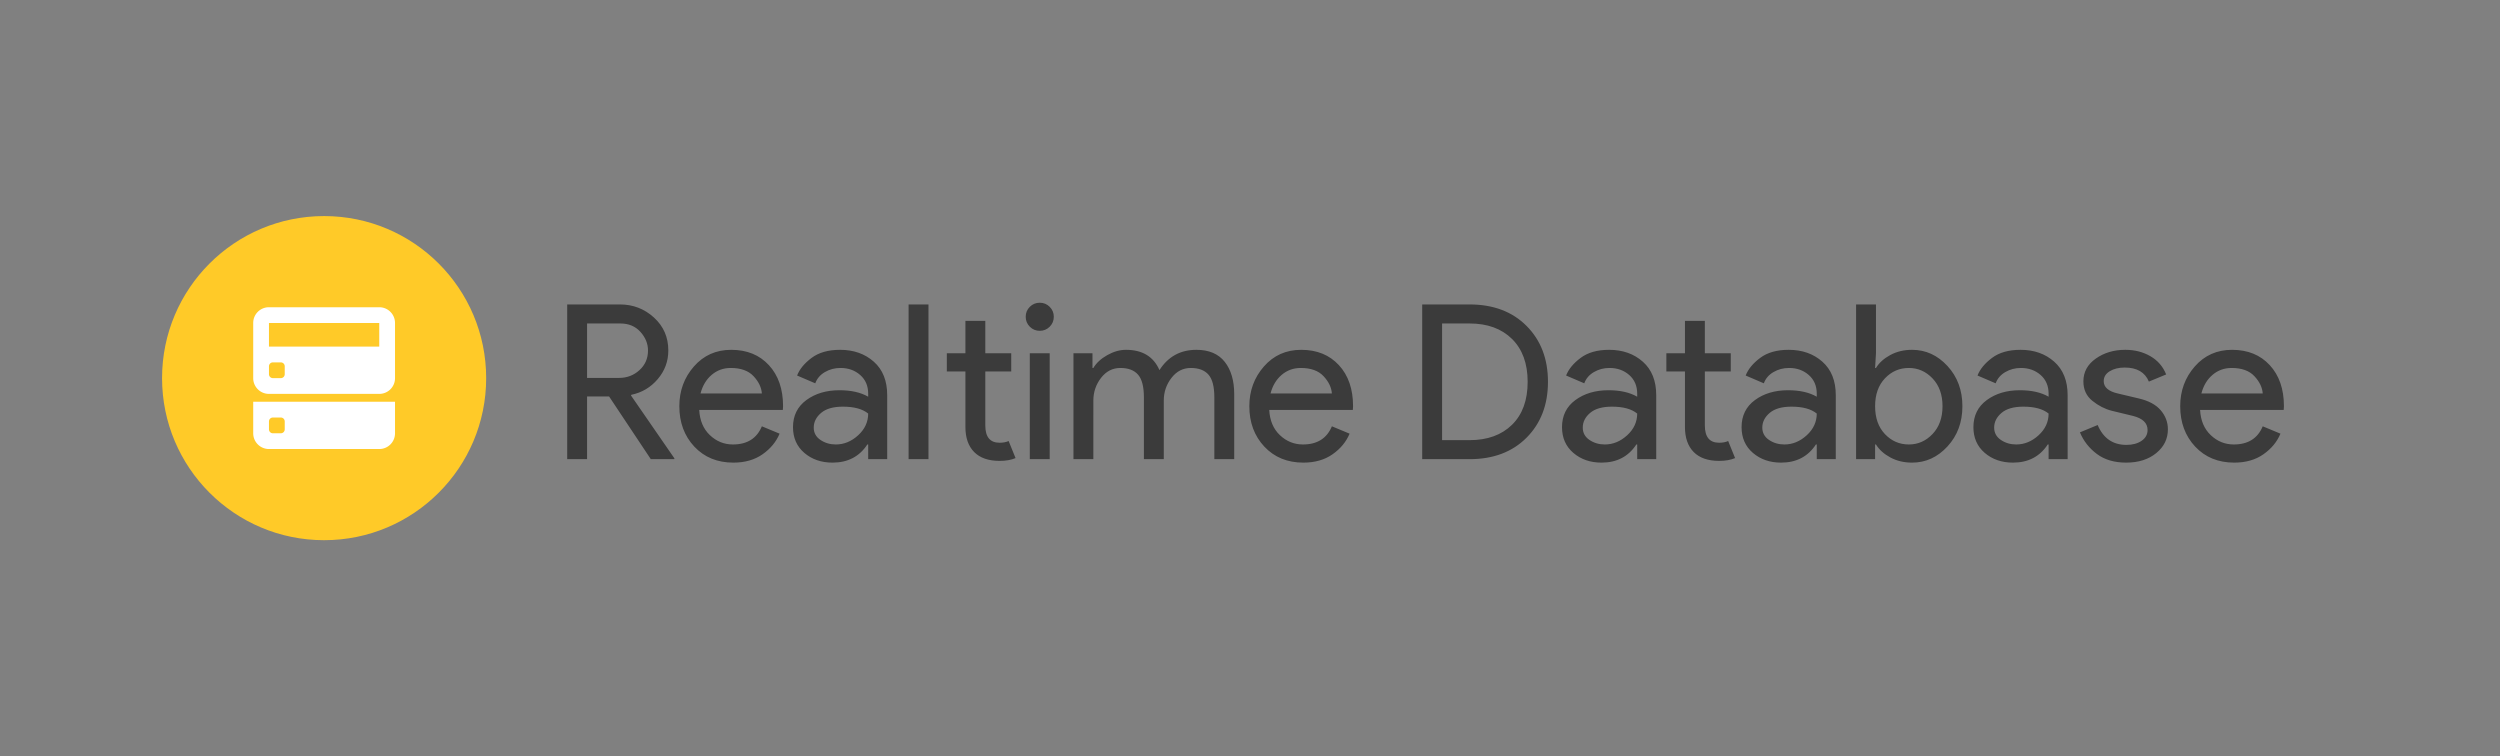 <svg xmlns="http://www.w3.org/2000/svg" width="1480.96" height="448">
  <rect width="100%" height="100%" fill="#808080" stroke="none"/>
  <g fill="none">
    <path d="M0 0h1480.96v448H0z"/>
    <circle cx="192" cy="224" r="96" fill="#ffca28"/>
    <path d="M150 238h84v18.676a9.315 9.315 0 0 1-9.31 9.324h-65.38a9.329 9.329 0 0 1-9.31-9.324zm0-46.704c0-5.133 4.167-9.296 9.31-9.296h65.38c5.143 0 9.31 4.2 9.31 9.296v32.741c0 5.134-4.167 9.296-9.31 9.296h-65.38c-5.143 0-9.31-4.2-9.31-9.296zm9.333.037h65.334v14h-65.334zm0 25.69c0-1.306.999-2.356 2.357-2.356h4.62c1.307 0 2.357.998 2.357 2.356v4.62c0 1.307-.999 2.357-2.357 2.357h-4.62a2.32 2.32 0 0 1-2.357-2.357zm0 32.667c0-1.307.999-2.357 2.357-2.357h4.62c1.307 0 2.357.999 2.357 2.357v4.62c0 1.307-.999 2.357-2.357 2.357h-4.62a2.32 2.32 0 0 1-2.357-2.357z" fill="#fff" fill-rule="evenodd"/>
    <path d="M347.77 272H336v-91.65h31.23c7.767 0 14.487 2.583 20.16 7.75 5.673 5.16 8.51 11.667 8.51 19.52 0 6.4-2.09 12.053-6.27 16.96s-9.387 8-15.62 9.28l-.25.38 25.72 37.25v.51h-13.95l-24.7-37.12h-13.06zm0-80.38v32.25h18.95c4.693 0 8.723-1.537 12.09-4.61 3.373-3.067 5.06-6.947 5.06-11.64 0-4.013-1.493-7.683-4.48-11.01s-6.957-4.99-11.91-4.99zm86.66 82.43c-9.473 0-17.177-3.157-23.11-9.47-5.927-6.32-8.89-14.3-8.89-23.94 0-9.133 2.88-16.983 8.64-23.55 5.76-6.573 13.12-9.86 22.08-9.86 9.3 0 16.743 3.03 22.33 9.09 5.593 6.06 8.39 14.167 8.39 24.32l-.13 2.18H414.2c.347 6.313 2.46 11.303 6.34 14.97 3.88 3.673 8.423 5.51 13.63 5.51 8.447 0 14.163-3.587 17.15-10.76l10.5 4.36c-2.047 4.86-5.417 8.933-10.11 12.22-4.693 3.287-10.453 4.93-17.28 4.93zm-19.46-40.96h36.35c-.253-3.587-1.893-7-4.92-10.24-3.033-3.247-7.537-4.87-13.51-4.87-4.353 0-8.13 1.367-11.33 4.1-3.2 2.733-5.397 6.403-6.59 11.01zm78.21 40.96c-6.653 0-12.22-1.92-16.7-5.76-4.48-3.84-6.72-8.917-6.72-15.23 0-6.827 2.643-12.183 7.93-16.07 5.293-3.88 11.823-5.82 19.59-5.82 6.907 0 12.58 1.28 17.02 3.84v-1.79c0-4.613-1.58-8.307-4.74-11.08-3.153-2.773-7.033-4.16-11.64-4.16-3.413 0-6.507.813-9.28 2.44-2.773 1.62-4.673 3.837-5.7 6.65l-10.75-4.61c1.447-3.753 4.303-7.23 8.57-10.43 4.267-3.2 9.9-4.8 16.9-4.8 8.02 0 14.677 2.347 19.97 7.04 5.287 4.693 7.93 11.307 7.93 19.84V272H514.3v-8.7h-.51c-4.693 7.167-11.563 10.75-20.61 10.75zm1.92-10.75c4.867 0 9.283-1.813 13.25-5.44 3.967-3.627 5.95-7.917 5.95-12.87-3.327-2.727-8.32-4.09-14.98-4.09-5.713 0-10.02 1.237-12.92 3.71-2.907 2.473-4.36 5.373-4.36 8.7 0 3.073 1.323 5.507 3.97 7.3 2.647 1.793 5.677 2.69 9.09 2.69zm54.91-82.95V272h-11.77v-91.65zm42.11 92.67c-6.567 0-11.58-1.747-15.04-5.24-3.453-3.5-5.18-8.45-5.18-14.85v-32.9h-11.01v-10.75h11.01v-19.2h11.78v19.2h15.36v10.75h-15.36v32c0 6.827 2.813 10.24 8.44 10.24 2.133 0 3.927-.34 5.38-1.02l4.1 10.11c-2.56 1.107-5.72 1.66-9.48 1.66zm29.7-79.48c-1.62 1.62-3.583 2.43-5.89 2.43-2.3 0-4.263-.81-5.89-2.43-1.62-1.627-2.43-3.59-2.43-5.89 0-2.307.81-4.27 2.43-5.89 1.627-1.62 3.59-2.43 5.89-2.43 2.307 0 4.27.81 5.89 2.43s2.43 3.583 2.43 5.89c0 2.3-.81 4.263-2.43 5.89zm0 15.74V272h-11.78v-62.72zM647.68 272H635.9v-62.72h11.26v8.7h.52c1.787-2.987 4.537-5.523 8.25-7.61 3.713-2.093 7.403-3.14 11.07-3.14 9.733 0 16.347 4.01 19.84 12.03 5.12-8.02 12.417-12.03 21.89-12.03 7.427 0 13.017 2.37 16.77 7.11 3.753 4.733 5.63 11.153 5.63 19.26V272h-11.77v-36.61c0-6.313-1.153-10.793-3.46-13.44-2.307-2.647-5.807-3.97-10.5-3.97-4.607 0-8.423 1.963-11.45 5.89-3.033 3.927-4.55 8.407-4.55 13.44V272h-11.77v-36.61c0-6.313-1.153-10.793-3.46-13.44-2.3-2.647-5.797-3.97-10.49-3.97-4.613 0-8.433 1.963-11.46 5.89-3.027 3.927-4.54 8.407-4.54 13.44zm124.41 2.05c-9.473 0-17.173-3.157-23.1-9.47-5.933-6.32-8.9-14.3-8.9-23.94 0-9.133 2.88-16.983 8.64-23.55 5.76-6.573 13.12-9.86 22.08-9.86 9.3 0 16.747 3.03 22.34 9.09 5.587 6.06 8.38 14.167 8.38 24.32l-.13 2.18h-49.53c.34 6.313 2.45 11.303 6.33 14.97 3.887 3.673 8.433 5.51 13.64 5.51 8.447 0 14.163-3.587 17.15-10.76l10.49 4.36c-2.047 4.86-5.417 8.933-10.11 12.22-4.693 3.287-10.453 4.93-17.28 4.93zm-19.45-40.96h36.35c-.26-3.587-1.903-7-4.93-10.24-3.027-3.247-7.527-4.87-13.5-4.87-4.353 0-8.13 1.367-11.33 4.1-3.2 2.733-5.397 6.403-6.59 11.01zM870.52 272h-28.03v-91.65h28.03c14.08 0 25.347 4.247 33.8 12.74 8.447 8.487 12.67 19.517 12.67 33.09 0 13.567-4.223 24.593-12.67 33.08-8.453 8.493-19.72 12.74-33.8 12.74zm-16.25-80.38v69.12h16.25c10.587 0 18.973-3.03 25.16-9.09 6.187-6.06 9.28-14.55 9.28-25.47 0-10.84-3.093-19.31-9.28-25.41-6.187-6.1-14.573-9.15-25.16-9.15zm94.46 82.43c-6.653 0-12.22-1.92-16.7-5.76-4.48-3.84-6.72-8.917-6.72-15.23 0-6.827 2.643-12.183 7.93-16.07 5.293-3.88 11.823-5.82 19.59-5.82 6.913 0 12.587 1.28 17.02 3.84v-1.79c0-4.613-1.577-8.307-4.73-11.08-3.16-2.773-7.043-4.16-11.65-4.16-3.413 0-6.507.813-9.28 2.44-2.773 1.62-4.673 3.837-5.7 6.65l-10.75-4.61c1.453-3.753 4.313-7.23 8.58-10.43 4.267-3.2 9.897-4.8 16.89-4.8 8.02 0 14.677 2.347 19.97 7.04 5.293 4.693 7.94 11.307 7.94 19.84V272h-11.27v-8.7h-.51c-4.693 7.167-11.563 10.75-20.61 10.75zm1.92-10.75c4.867 0 9.283-1.813 13.25-5.44 3.967-3.627 5.95-7.917 5.95-12.87-3.327-2.727-8.317-4.09-14.97-4.09-5.72 0-10.03 1.237-12.93 3.71-2.9 2.473-4.35 5.373-4.35 8.7 0 3.073 1.32 5.507 3.96 7.3 2.647 1.793 5.677 2.69 9.09 2.69zm67.71 9.72c-6.567 0-11.58-1.747-15.04-5.24-3.453-3.5-5.18-8.45-5.18-14.85v-32.9h-11.01v-10.75h11.01v-19.2h11.78v19.2h15.36v10.75h-15.36v32c0 6.827 2.813 10.24 8.44 10.24 2.133 0 3.927-.34 5.38-1.02l4.1 10.11c-2.56 1.107-5.72 1.66-9.48 1.66zm36.74 1.03c-6.653 0-12.22-1.92-16.7-5.76-4.48-3.84-6.72-8.917-6.72-15.23 0-6.827 2.643-12.183 7.93-16.07 5.293-3.88 11.823-5.82 19.59-5.82 6.907 0 12.58 1.28 17.02 3.84v-1.79c0-4.613-1.58-8.307-4.74-11.08-3.153-2.773-7.033-4.16-11.64-4.16-3.413 0-6.507.813-9.28 2.44-2.773 1.62-4.673 3.837-5.7 6.65l-10.75-4.61c1.447-3.753 4.303-7.23 8.57-10.43 4.267-3.2 9.9-4.8 16.9-4.8 8.02 0 14.677 2.347 19.97 7.04 5.287 4.693 7.93 11.307 7.93 19.84V272h-11.26v-8.7h-.51c-4.693 7.167-11.563 10.75-20.61 10.75zm1.92-10.75c4.867 0 9.283-1.813 13.25-5.44 3.967-3.627 5.95-7.917 5.95-12.87-3.327-2.727-8.32-4.09-14.98-4.09-5.713 0-10.02 1.237-12.92 3.71-2.907 2.473-4.36 5.373-4.36 8.7 0 3.073 1.323 5.507 3.97 7.3 2.647 1.793 5.677 2.69 9.09 2.69zm75.65 10.75c-4.78 0-9.07-1.023-12.87-3.07-3.793-2.053-6.63-4.613-8.51-7.68h-.51v8.7h-11.26v-91.65h11.77v28.93l-.51 8.7h.51c1.88-3.067 4.717-5.627 8.51-7.68 3.8-2.047 8.09-3.07 12.87-3.07 8.107 0 15.103 3.2 20.99 9.6 5.887 6.4 8.83 14.337 8.83 23.81 0 9.473-2.943 17.41-8.83 23.81-5.887 6.4-12.883 9.6-20.99 9.6zm-1.92-10.75c5.46 0 10.153-2.07 14.08-6.21 3.927-4.14 5.89-9.623 5.89-16.45s-1.963-12.31-5.89-16.45c-3.927-4.14-8.62-6.21-14.08-6.21-5.547 0-10.263 2.05-14.15 6.15-3.88 4.093-5.82 9.597-5.82 16.51 0 6.913 1.94 12.417 5.82 16.51 3.887 4.1 8.603 6.15 14.15 6.15zm61.69 10.75c-6.653 0-12.22-1.92-16.7-5.76-4.48-3.84-6.72-8.917-6.72-15.23 0-6.827 2.647-12.183 7.94-16.07 5.287-3.88 11.813-5.82 19.58-5.82 6.913 0 12.587 1.28 17.02 3.84v-1.79c0-4.613-1.577-8.307-4.73-11.08-3.16-2.773-7.043-4.16-11.65-4.16-3.413 0-6.507.813-9.28 2.44-2.773 1.62-4.673 3.837-5.7 6.65l-10.75-4.61c1.453-3.753 4.313-7.23 8.58-10.43 4.267-3.2 9.897-4.8 16.89-4.8 8.027 0 14.683 2.347 19.97 7.04 5.293 4.693 7.94 11.307 7.94 19.84V272h-11.27v-8.7h-.51c-4.693 7.167-11.563 10.75-20.61 10.75zm1.92-10.75c4.867 0 9.283-1.813 13.25-5.44 3.967-3.627 5.95-7.917 5.95-12.87-3.327-2.727-8.317-4.09-14.97-4.09-5.72 0-10.03 1.237-12.93 3.71-2.9 2.473-4.35 5.373-4.35 8.7 0 3.073 1.323 5.507 3.97 7.3 2.64 1.793 5.667 2.69 9.08 2.69zm65.16 10.75c-7 0-12.783-1.707-17.35-5.12-4.567-3.413-7.917-7.68-10.05-12.8l10.5-4.35c3.327 7.847 9 11.77 17.02 11.77 3.673 0 6.683-.81 9.03-2.43 2.347-1.62 3.52-3.753 3.52-6.4 0-4.093-2.86-6.867-8.58-8.32l-12.67-3.07c-4.013-1.027-7.81-2.97-11.39-5.83-3.587-2.853-5.38-6.713-5.38-11.58 0-5.547 2.453-10.047 7.36-13.5 4.907-3.46 10.73-5.19 17.47-5.19 5.547 0 10.497 1.26 14.85 3.78 4.353 2.513 7.47 6.117 9.35 10.81l-10.24 4.23c-2.307-5.547-7.087-8.32-14.34-8.32-3.5 0-6.443.723-8.83 2.17-2.393 1.453-3.59 3.417-3.59 5.89 0 3.587 2.773 6.02 8.32 7.3l12.42 2.94c5.887 1.367 10.24 3.713 13.06 7.04 2.813 3.327 4.22 7.083 4.22 11.27 0 5.627-2.303 10.32-6.91 14.08-4.607 3.753-10.537 5.63-17.79 5.63zm64 0c-9.473 0-17.177-3.157-23.11-9.47-5.927-6.32-8.89-14.3-8.89-23.94 0-9.133 2.88-16.983 8.64-23.55 5.76-6.573 13.12-9.86 22.08-9.86 9.3 0 16.743 3.03 22.33 9.09 5.593 6.06 8.39 14.167 8.39 24.32l-.13 2.18h-49.54c.34 6.313 2.453 11.303 6.34 14.97 3.88 3.673 8.423 5.51 13.63 5.51 8.447 0 14.163-3.587 17.15-10.76l10.5 4.36c-2.047 4.86-5.417 8.933-10.11 12.22-4.693 3.287-10.453 4.93-17.28 4.93zm-19.46-40.96h36.35c-.253-3.587-1.897-7-4.93-10.24-3.027-3.247-7.527-4.87-13.5-4.87-4.353 0-8.13 1.367-11.33 4.1-3.2 2.733-5.397 6.403-6.59 11.01z" fill-opacity=".54" fill="#000"/>
  </g>
</svg>
